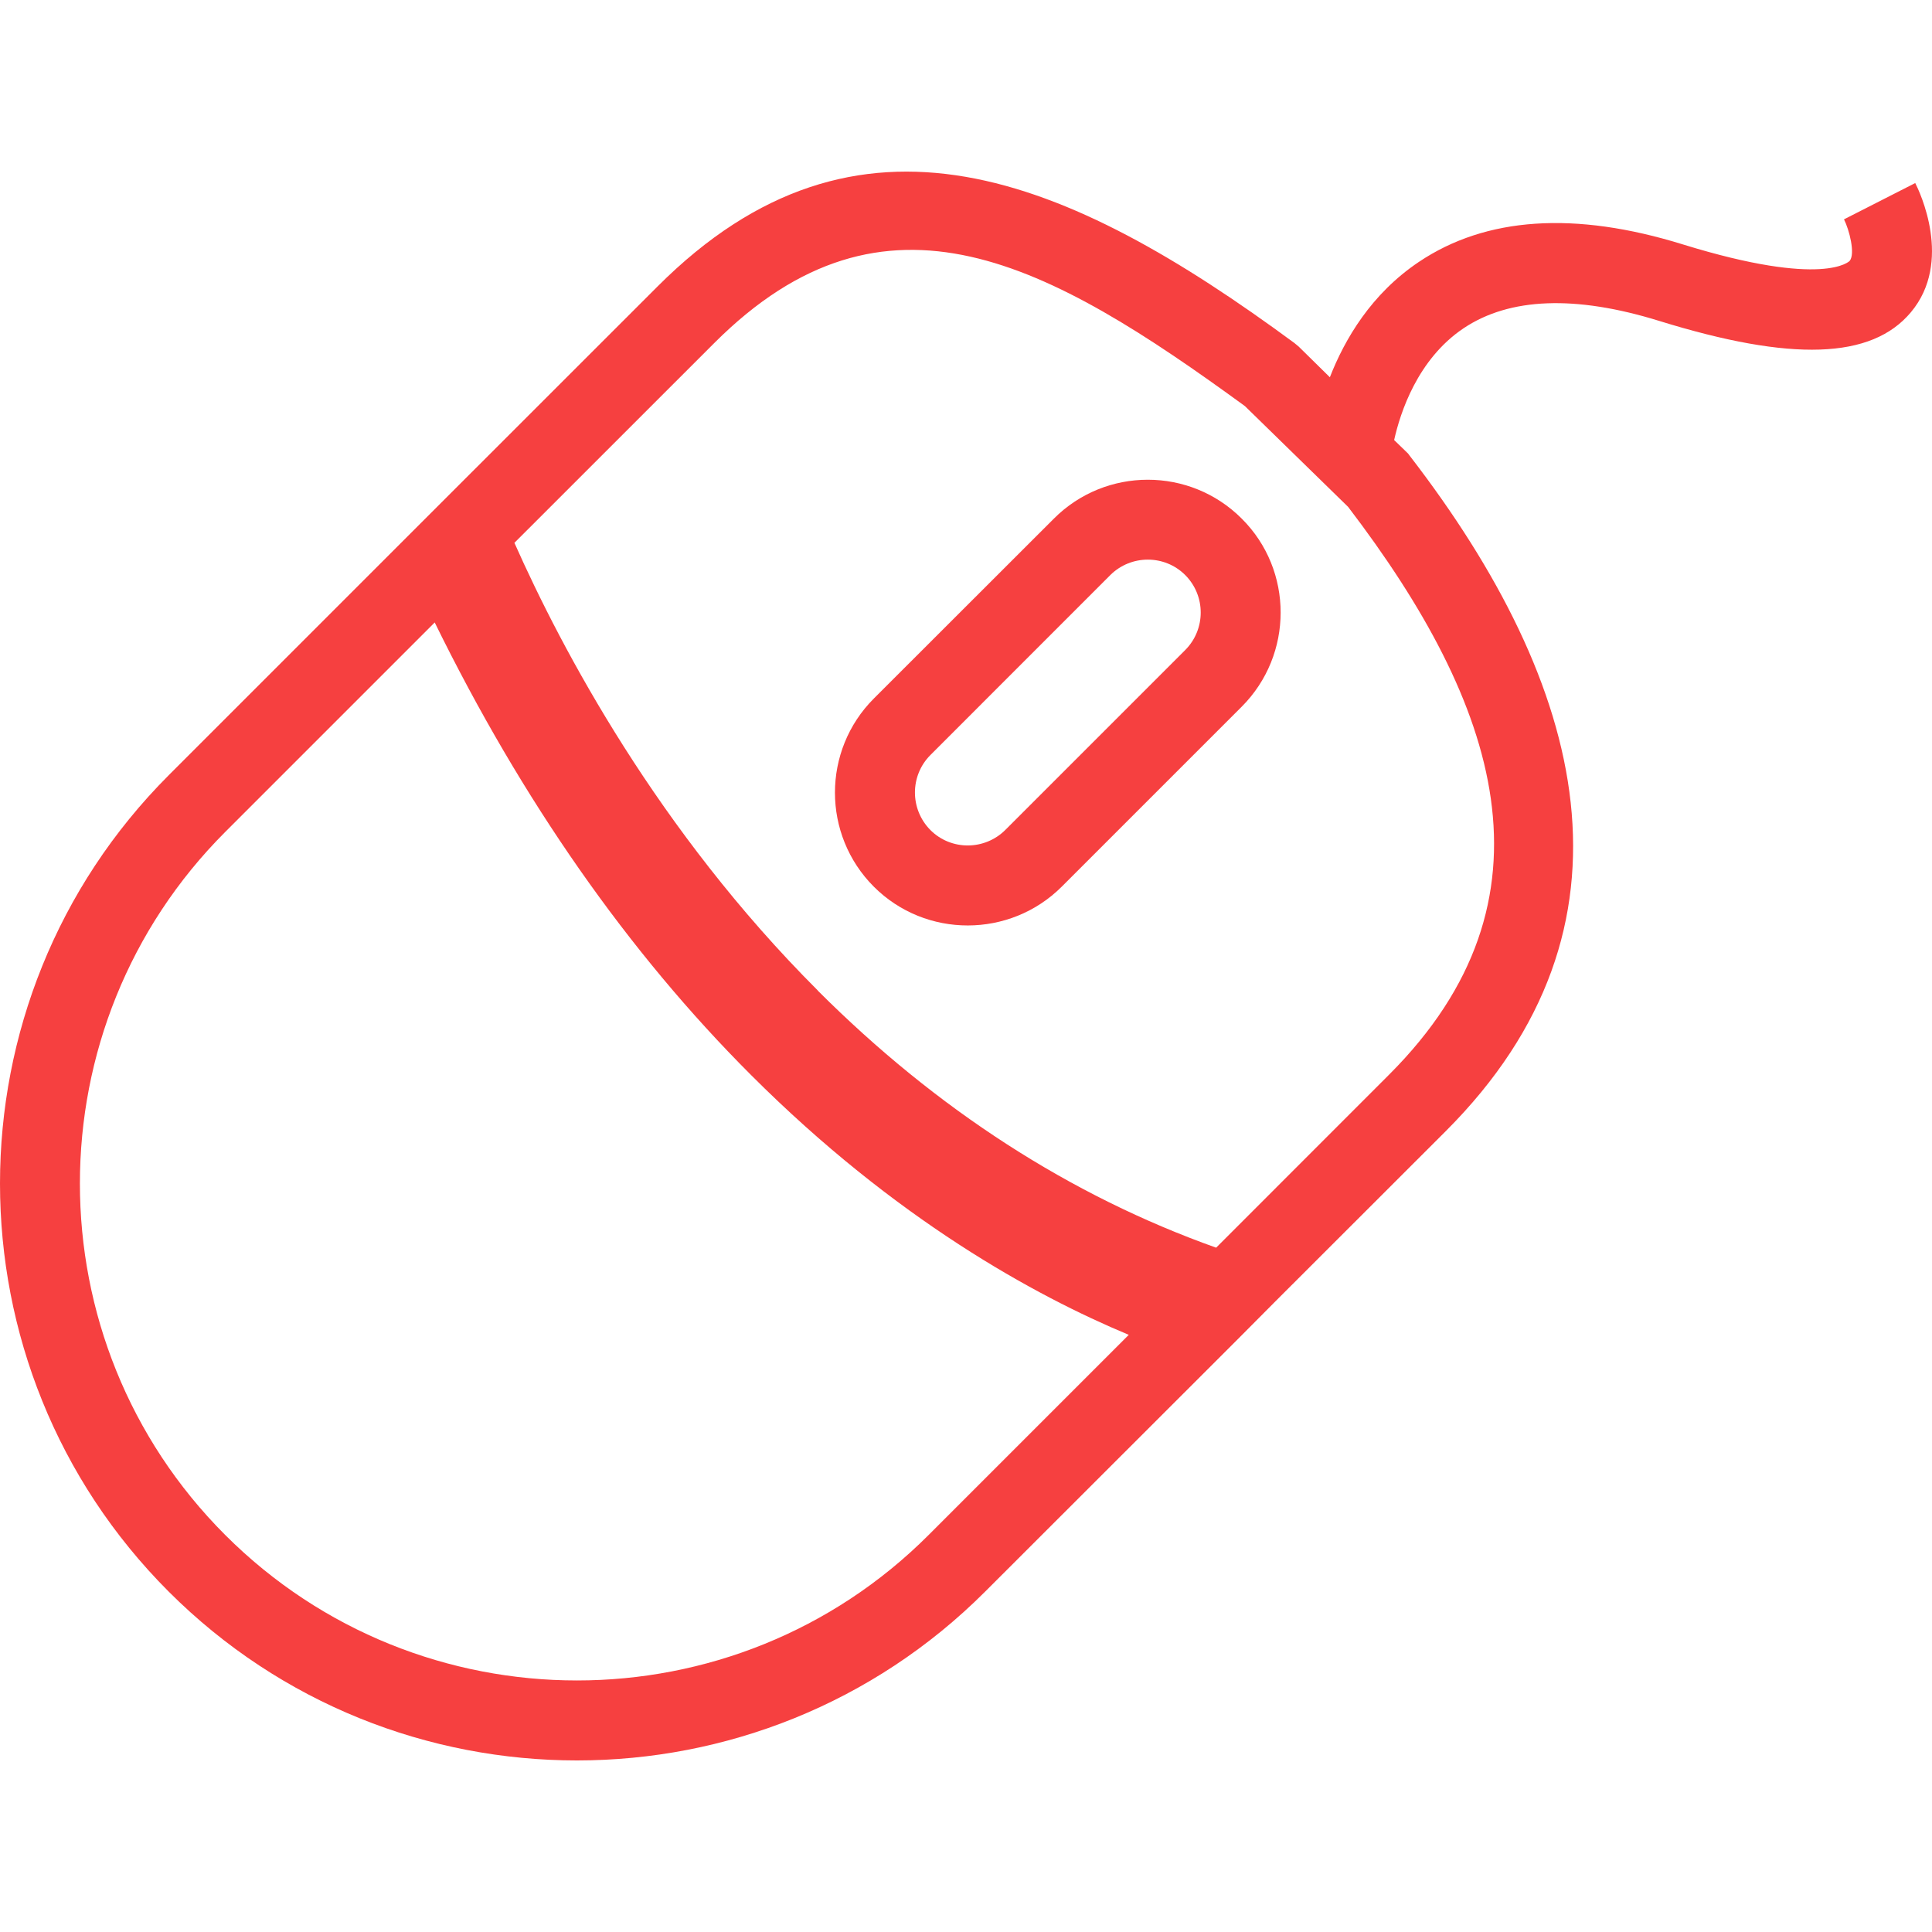 <?xml version="1.0" encoding="iso-8859-1"?>
<!-- Generator: Adobe Illustrator 18.1.1, SVG Export Plug-In . SVG Version: 6.00 Build 0)  -->
<svg version="1.1" id="Capa_1" xmlns="http://www.w3.org/2000/svg" xmlns:xlink="http://www.w3.org/1999/xlink" x="0px" y="0px"
	 viewBox="0 0 27.199 27.199" style="enable-background:new 0 0 27.199 27.199;" xml:space="preserve">
<g>
	<g>
		<path style="fill:#f64040;" d="M26.963,2.577L25.96,3.088c0.074,0.146,0.162,0.484,0.08,0.585
			c-0.003,0.002-0.354,0.384-2.348-0.232c-1.522-0.472-2.773-0.388-3.718,0.247c-0.667,0.448-1.041,1.083-1.252,1.623L18.284,4.88
			l-0.06-0.05c-3.205-2.362-6.151-3.613-8.965-0.799L6.463,6.826L5.906,7.383l-3.53,3.53c-3.168,3.171-3.168,8.326,0,11.495
			c3.169,3.168,8.325,3.168,11.494-0.002l3.556-3.553l0.526-0.529l2.403-2.401c2.878-2.879,1.978-6.283-0.509-9.507l-0.023-0.031
			l-0.196-0.19c0.086-0.386,0.329-1.137,0.975-1.572c0.648-0.435,1.576-0.471,2.757-0.105c1.863,0.577,2.989,0.539,3.542-0.121
			C27.5,3.684,27.02,2.688,26.963,2.577z M13.072,21.611c-2.729,2.729-7.17,2.729-9.9,0s-2.729-7.171,0-9.9L6.12,8.763
			c1.225,2.499,2.722,4.642,4.455,6.373c2.028,2.028,3.992,3.104,5.316,3.656L13.072,21.611z M19.558,15.127l-2.437,2.438
			c-2.05-0.73-3.935-1.946-5.608-3.619v-0.002c-2.248-2.246-3.6-4.792-4.271-6.302l2.814-2.813c2.414-2.414,4.71-1.124,7.47,0.888
			l1.453,1.419C21.095,9.909,22.028,12.656,19.558,15.127z"/>
		<path style="fill:#f64040;" d="M14.836,7.302l-2.533,2.531c-0.731,0.731-0.731,1.919-0.001,2.65
			c0.729,0.729,1.918,0.727,2.647-0.002l2.533-2.533c0.729-0.731,0.73-1.919,0-2.646C16.753,6.571,15.565,6.571,14.836,7.302z
			 M16.686,9.151l-2.533,2.533c-0.291,0.29-0.764,0.292-1.054,0.002c-0.291-0.293-0.291-0.766,0-1.057l2.532-2.533
			c0.292-0.29,0.765-0.29,1.055,0C16.977,8.388,16.976,8.86,16.686,9.151z"/>
	</g>
</g>
<g>
</g>
<g>
</g>
<g>
</g>
<g>
</g>
<g>
</g>
<g>
</g>
<g>
</g>
<g>
</g>
<g>
</g>
<g>
</g>
<g>
</g>
<g>
</g>
<g>
</g>
<g>
</g>
<g>
</g>
</svg>
